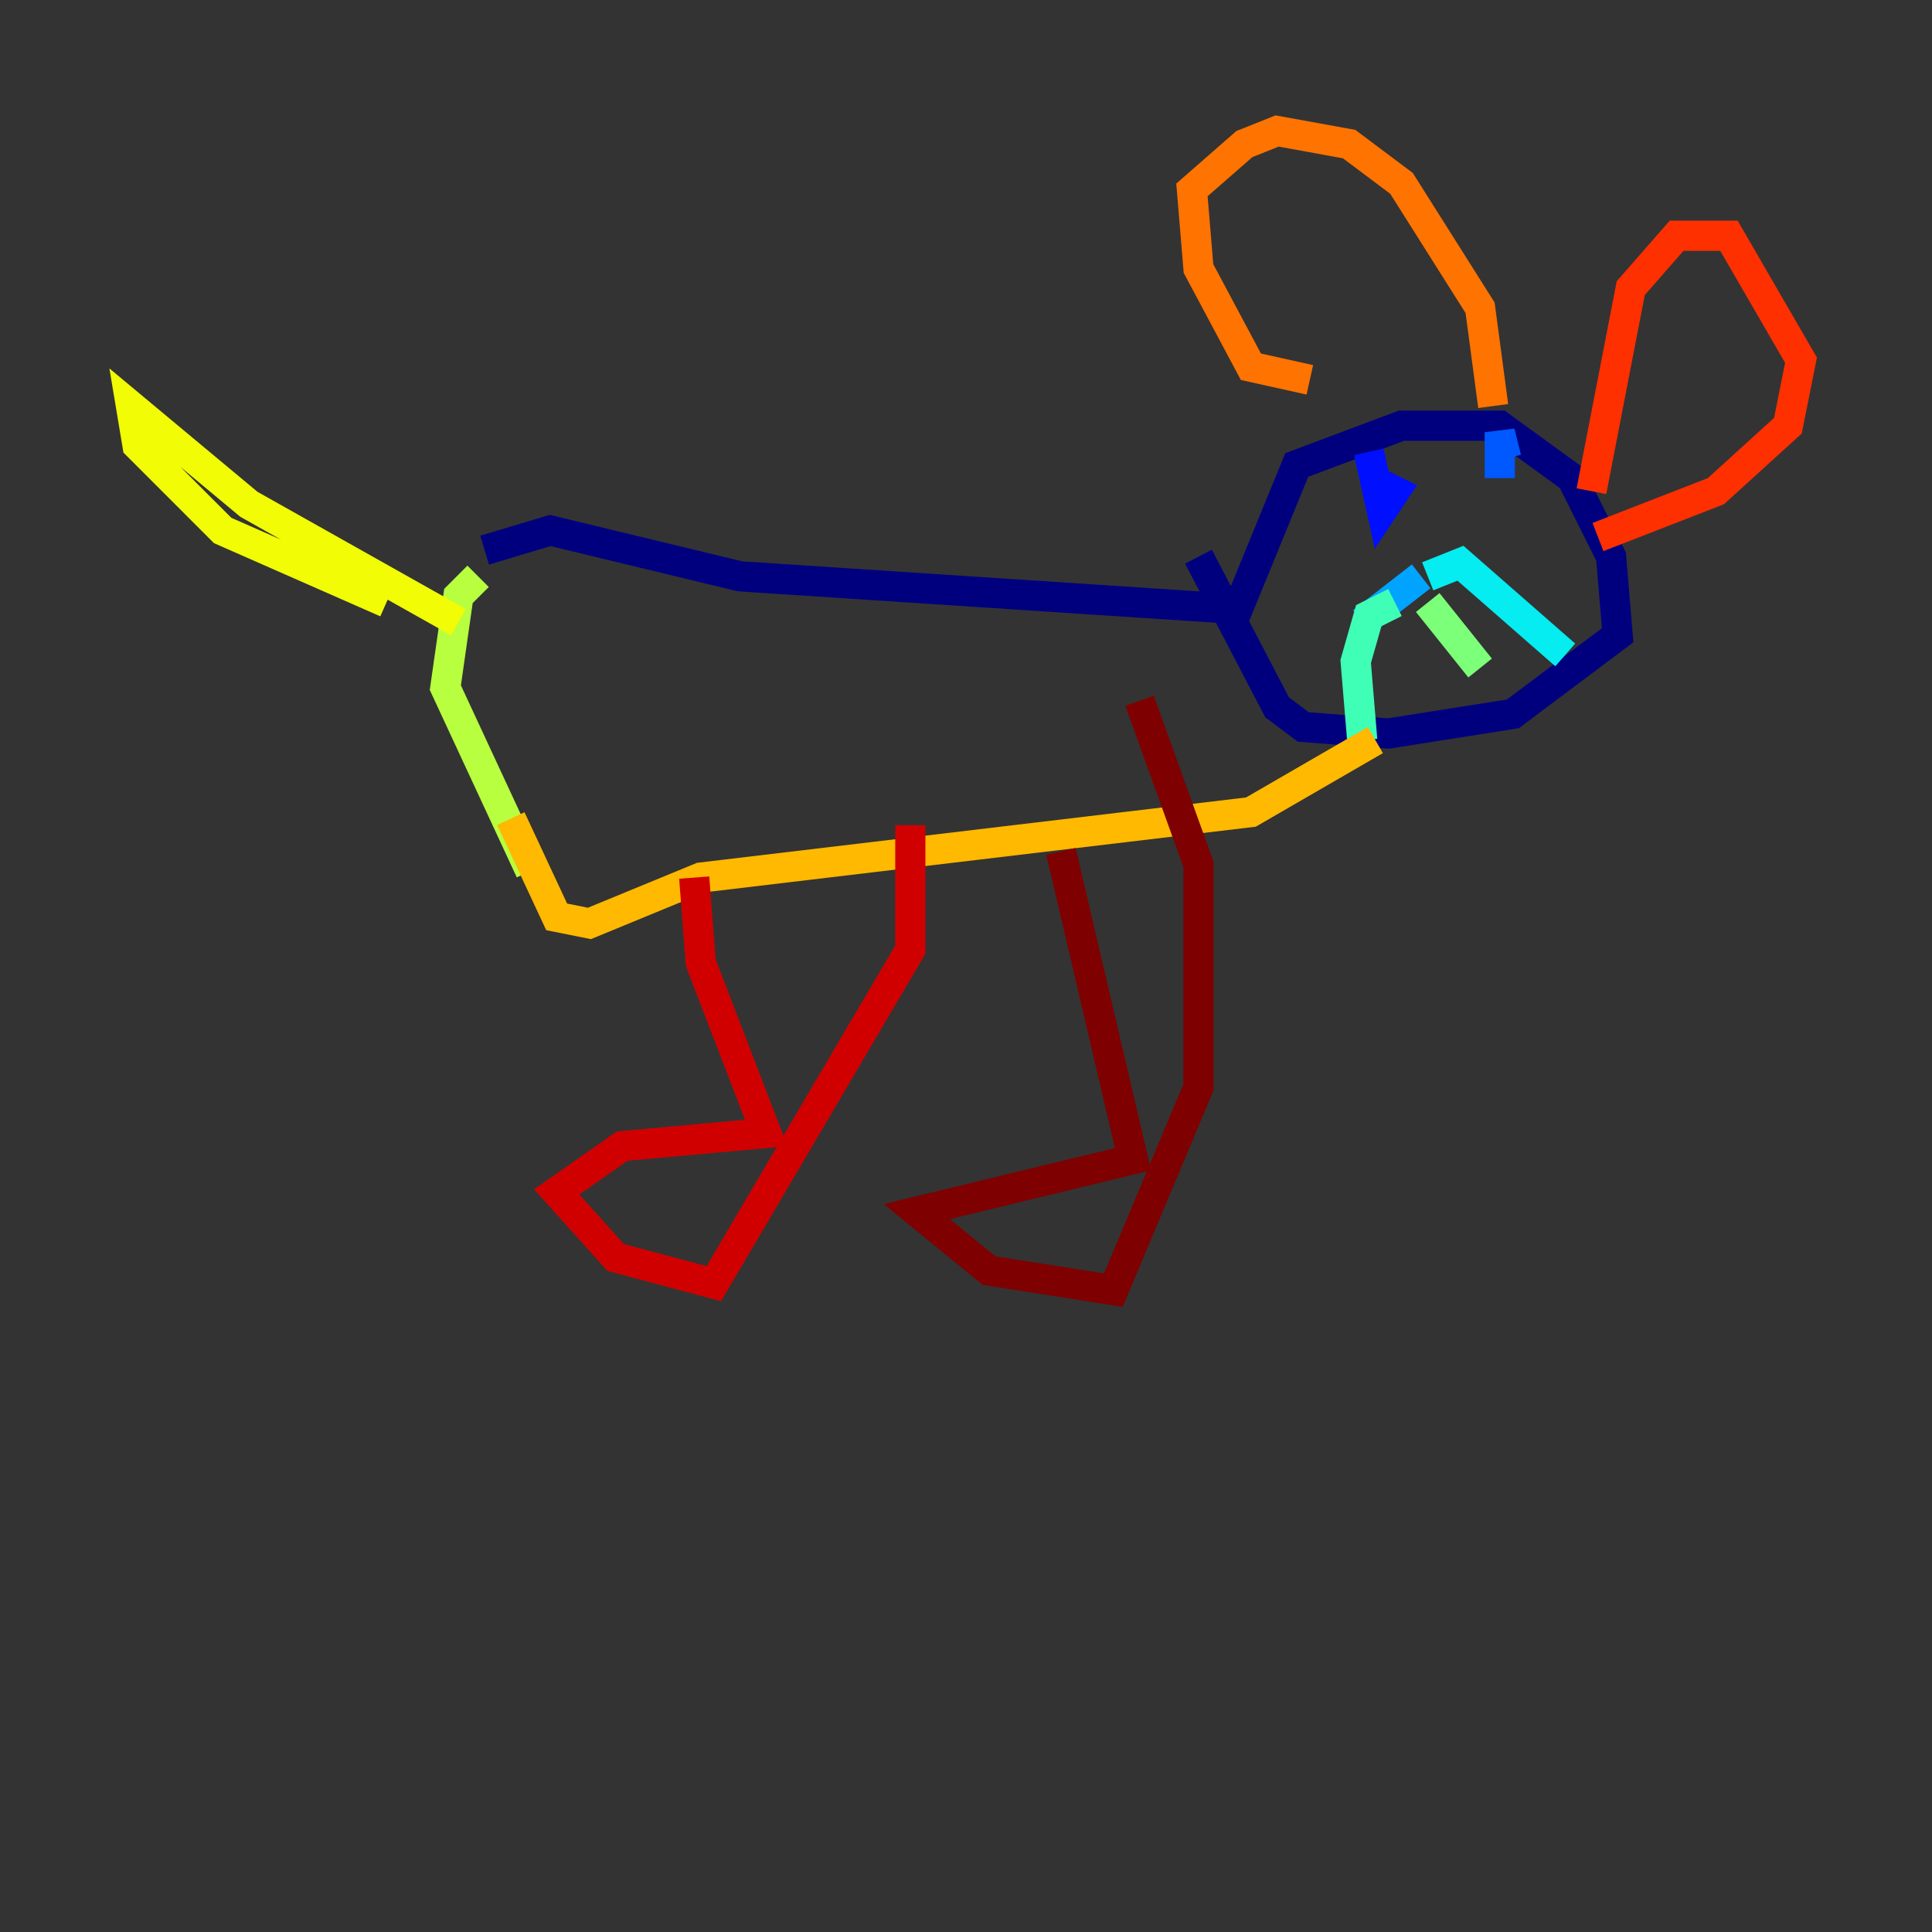 <?xml version="1.0" encoding="utf-8" ?>
<svg baseProfile="tiny" height="128" version="1.2" viewBox="0,0,128,128" width="128" xmlns="http://www.w3.org/2000/svg" xmlns:ev="http://www.w3.org/2001/xml-events" xmlns:xlink="http://www.w3.org/1999/xlink"><rect x="0" y="0" width="128" height="128" fill="#333333" stroke="none"/><defs /><polyline fill="none" points="32.108,36.447 36.447,35.146 49.031,38.183 82.007,40.352 85.912,30.807 92.854,28.203 99.363,28.203 104.136,31.675 106.739,36.881 107.173,42.088 100.231,47.295 91.986,48.597 86.346,48.163 84.61,46.861 79.403,36.881" stroke="#00007f" stroke-width="2" /><polyline fill="none" points="91.986,33.41 91.986,33.41" stroke="#0000d1" stroke-width="2" /><polyline fill="none" points="90.685,29.939 91.552,33.844 92.42,32.542 90.685,31.675" stroke="#0010ff" stroke-width="2" /><polyline fill="none" points="99.363,31.675 99.363,28.637 99.797,30.373" stroke="#0058ff" stroke-width="2" /><polyline fill="none" points="90.251,41.22 94.156,38.183" stroke="#00a4ff" stroke-width="2" /><polyline fill="none" points="94.59,38.183 96.759,37.315 103.702,43.39" stroke="#05ecf1" stroke-width="2" /><polyline fill="none" points="92.42,39.919 90.685,40.786 89.817,43.824 90.251,49.031" stroke="#3fffb7" stroke-width="2" /><polyline fill="none" points="94.59,39.919 98.061,44.258" stroke="#7cff79" stroke-width="2" /><polyline fill="none" points="31.675,38.183 30.373,39.485 29.505,45.559 35.146,57.709" stroke="#b7ff3f" stroke-width="2" /><polyline fill="none" points="30.373,41.22 16.488,33.41 8.678,26.902 9.112,29.505 14.752,35.146 25.6,39.919" stroke="#f1fc05" stroke-width="2" /><polyline fill="none" points="33.844,54.237 36.881,60.746 39.051,61.18 46.427,58.142 82.875,53.803 91.119,49.031" stroke="#ffb900" stroke-width="2" /><polyline fill="none" points="86.78,25.166 82.875,24.298 79.403,17.79 78.969,12.583 82.441,9.546 84.61,8.678 89.383,9.546 92.854,12.149 98.061,20.393 98.929,26.902" stroke="#ff7300" stroke-width="2" /><polyline fill="none" points="105.437,32.542 108.041,19.091 111.078,15.62 114.549,15.62 119.322,23.864 118.454,28.203 113.681,32.542 105.871,35.58" stroke="#ff3000" stroke-width="2" /><polyline fill="none" points="45.993,58.142 46.427,63.783 50.766,75.064 41.22,75.932 36.881,78.969 40.786,83.308 47.295,85.044 60.312,62.915 60.312,54.671" stroke="#d10000" stroke-width="2" /><polyline fill="none" points="70.291,56.407 75.064,76.8 60.746,80.271 65.519,84.176 73.763,85.478 79.403,72.027 79.403,57.275 75.498,46.427" stroke="#7f0000" stroke-width="2" /></svg>